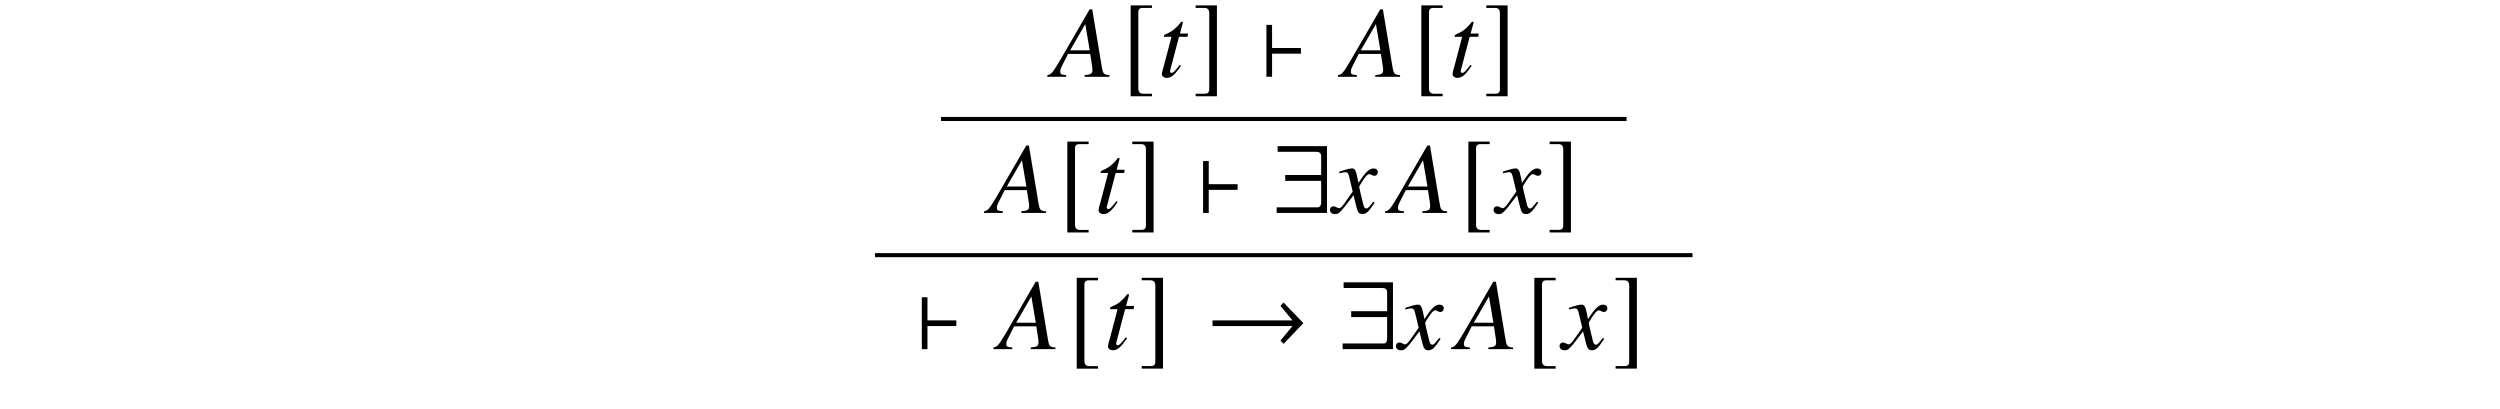 <?xml version='1.0' encoding='UTF-8'?>
<!-- This file was generated by dvisvgm 3.2.2 -->
<svg version='1.1' xmlns='http://www.w3.org/2000/svg' xmlns:xlink='http://www.w3.org/1999/xlink' width='245.796pt' height='40.216pt' viewBox='-.5 -39.716 245.796 40.216'>
<defs>
<use id='g38-33' xlink:href='#g32-33' transform='scale(1.818)'/>
<use id='g38-57' xlink:href='#g32-57' transform='scale(1.818)'/>
<use id='g38-96' xlink:href='#g32-96' transform='scale(1.818)'/>
<use id='g38-187' xlink:href='#g32-187' transform='scale(1.818)'/>
<use id='g38-188' xlink:href='#g32-188' transform='scale(1.818)'/>
<path id='g32-33' d='m5.252-1.408l-1.07-1.114l-.169 .18l.65 .786h-4.324v.306h4.324l-.65 .786l.169 .18l1.07-1.125z'/>
<path id='g32-57' d='m2.964 0v-3.614h-2.669v.306h2.107c.142 0 .246 .082 .246 .218v1.037h-1.943v.317h1.943v1.157c0 .191-.082 .273-.18 .273h-2.227v.306h2.724z'/>
<path id='g32-96' d='m2.205-1.25v-.306h-1.561v-1.25h-.306v2.806h.306v-1.25h1.561z'/>
<path id='g32-187' d='m1.632 .917h-.469c-.18 0-.267-.093-.267-.284v-4.116c0-.169 .071-.24 .246-.24h.491v-.136h-1.152v4.913h1.152v-.136z'/>
<path id='g32-188' d='m.186 .917v.136h1.152v-4.913h-1.152v.136h.469c.18 0 .267 .093 .267 .284v4.116c0 .169-.076 .24-.246 .24h-.491z'/>
<path id='g47-22' d='m5.598 0v-.159c-.566-.05-.635-.129-.754-.854l-.933-5.618h-.258l-2.878 4.963c-.784 1.32-.883 1.429-1.28 1.509v.159h1.856v-.159c-.506-.05-.586-.099-.586-.347c0-.189 .03-.278 .199-.615l.566-1.122h2.184l.199 1.3c.01 .089 .02 .179 .02 .258c0 .377-.139 .466-.774 .526v.159h2.442zm-1.935-2.6h-1.926l1.489-2.581l.437 2.581z'/>
<path id='g47-67' d='m2.938-4.248h-.794l.278-1.022c.01-.02 .01-.04 .01-.05c0-.069-.03-.099-.079-.099c-.06 0-.089 .01-.149 .089c-.943 1.231-1.638 1.022-1.638 1.34c0 .01 0 .03 .01 .06h.734l-.715 2.729c-.03 .129-.228 .744-.228 .933c0 .218 .208 .377 .476 .377c.457 0 .784-.278 1.409-1.201l-.129-.069c-.486 .625-.645 .784-.804 .784c-.089 0-.149-.079-.149-.199c0-.01 0-.02 .01-.05l.873-3.305h.834l.05-.318z'/>
<path id='g47-71' d='m4.129-1.022l-.139-.079c-.079 .099-.129 .149-.218 .268c-.228 .298-.337 .397-.466 .397c-.139 0-.228-.129-.298-.407c-.02-.089-.03-.139-.04-.159c-.238-.933-.357-1.469-.357-1.618c.437-.764 .794-1.201 .973-1.201c.06 0 .149 .03 .238 .079c.119 .069 .189 .089 .278 .089c.199 0 .337-.149 .337-.357c0-.218-.169-.367-.407-.367c-.437 0-.804 .357-1.499 1.419l-.109-.546c-.139-.675-.248-.873-.516-.873c-.228 0-.546 .079-1.161 .288l-.109 .04l.04 .149l.169-.04c.189-.05 .308-.069 .387-.069c.248 0 .308 .089 .447 .685l.288 1.221l-.814 1.161c-.208 .298-.397 .476-.506 .476c-.06 0-.159-.03-.258-.089c-.129-.069-.228-.099-.318-.099c-.199 0-.337 .149-.337 .347c0 .258 .189 .417 .496 .417s.427-.089 .923-.685l.893-1.171l.298 1.191c.129 .516 .258 .665 .576 .665c.377 0 .635-.238 1.211-1.131z'/>
</defs>
<g id='page75'>
<g fill='currentColor'>
<use x='102.976' y='-32.168' xlink:href='#g47-22'/>
<use x='109.79' y='-32.168' xlink:href='#g38-187'/>
<use x='113.367' y='-32.168' xlink:href='#g47-67'/>
<use x='116.714' y='-32.168' xlink:href='#g38-188'/>
<use x='123.397' y='-32.168' xlink:href='#g38-96'/>
<use x='131.554' y='-32.168' xlink:href='#g47-22'/>
<use x='138.368' y='-32.168' xlink:href='#g38-187'/>
<use x='141.945' y='-32.168' xlink:href='#g47-67'/>
<use x='145.293' y='-32.168' xlink:href='#g38-188'/>
<rect x='92.017' y='-28.218' height='.399' width='67.402'/>
<use x='96.749' y='-18.778' xlink:href='#g47-22'/>
<use x='103.564' y='-18.778' xlink:href='#g38-187'/>
<use x='107.14' y='-18.778' xlink:href='#g47-67'/>
<use x='110.488' y='-18.778' xlink:href='#g38-188'/>
<use x='117.17' y='-18.778' xlink:href='#g38-96'/>
<use x='124.58' y='-18.778' xlink:href='#g38-57'/>
<use x='130.528' y='-18.778' xlink:href='#g47-71'/>
<use x='136.182' y='-18.778' xlink:href='#g47-22'/>
<use x='142.996' y='-18.778' xlink:href='#g38-187'/>
<use x='146.613' y='-18.778' xlink:href='#g47-71'/>
<use x='151.519' y='-18.778' xlink:href='#g38-188'/>
<rect x='85.532' y='-14.828' height='.399' width='80.372'/>
<use x='89.517' y='-5.388' xlink:href='#g38-96'/>
<use x='97.675' y='-5.388' xlink:href='#g47-22'/>
<use x='104.489' y='-5.388' xlink:href='#g38-187'/>
<use x='108.066' y='-5.388' xlink:href='#g47-67'/>
<use x='111.413' y='-5.388' xlink:href='#g38-188'/>
<use x='118.096' y='-5.388' xlink:href='#g38-33'/>
<use x='131.065' y='-5.388' xlink:href='#g38-57'/>
<use x='137.012' y='-5.388' xlink:href='#g47-71'/>
<use x='142.666' y='-5.388' xlink:href='#g47-22'/>
<use x='149.481' y='-5.388' xlink:href='#g38-187'/>
<use x='153.097' y='-5.388' xlink:href='#g47-71'/>
<use x='158.004' y='-5.388' xlink:href='#g38-188'/>
</g>
</g>
</svg>